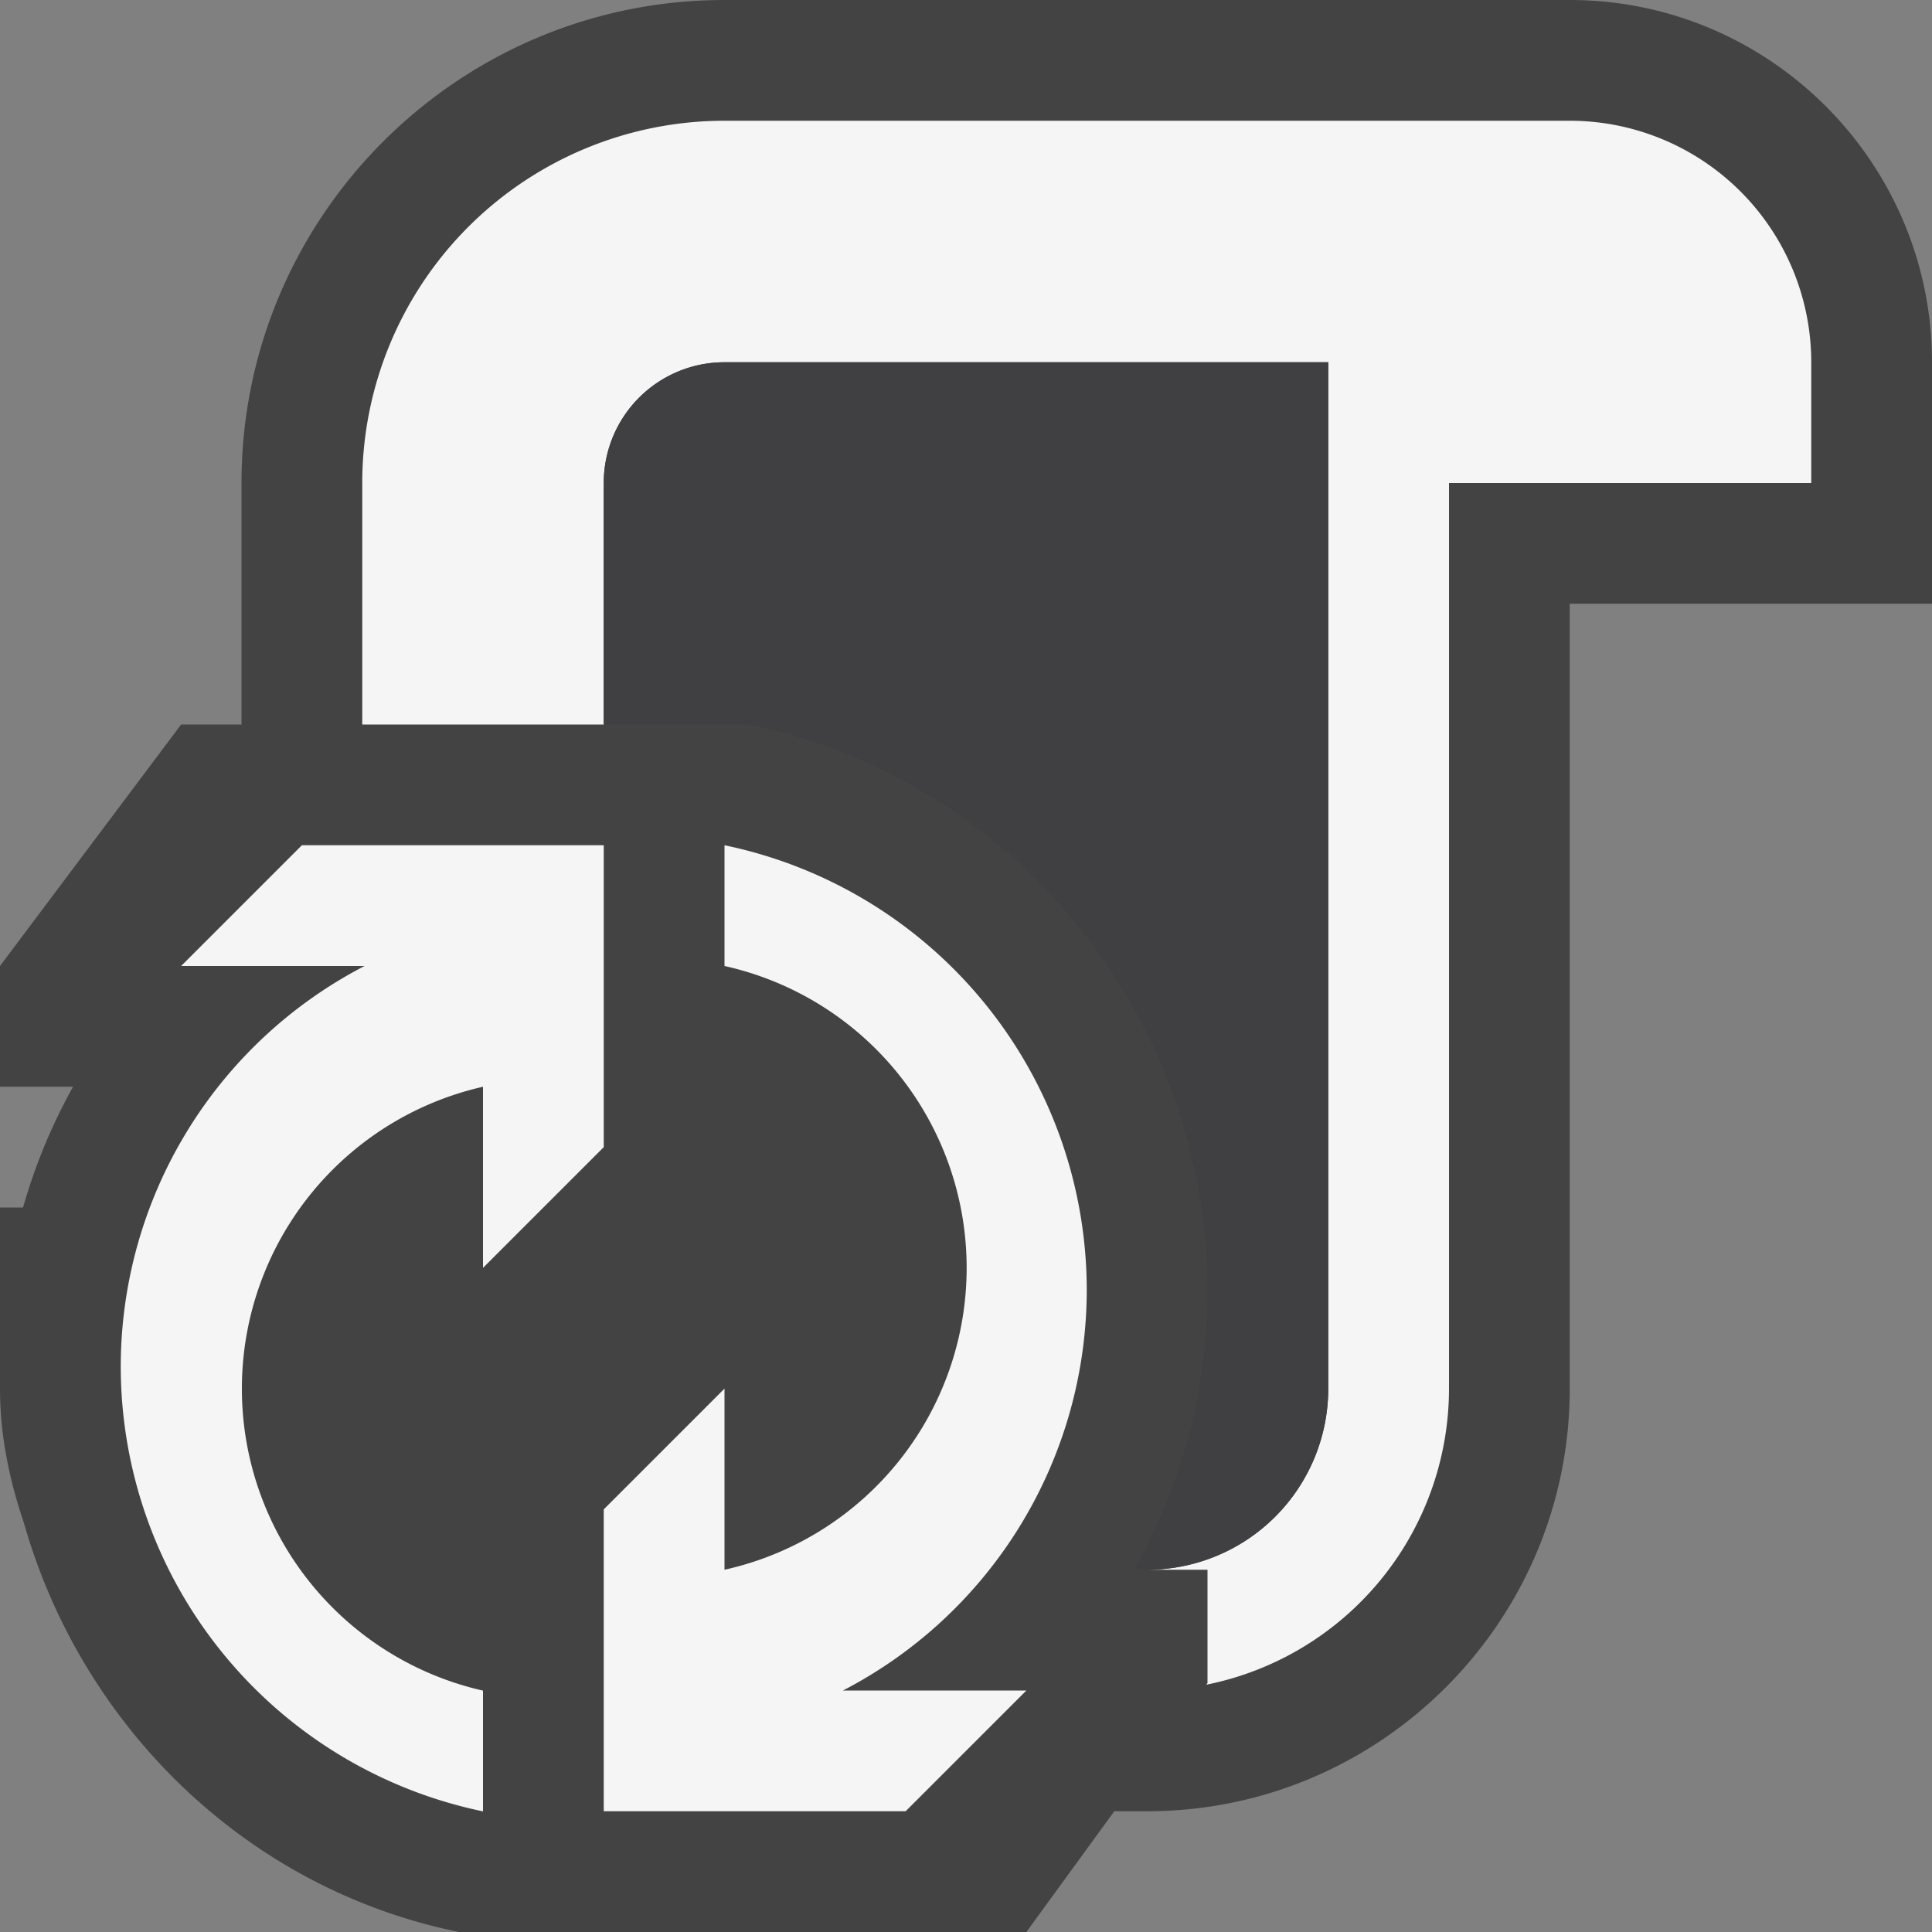 <svg xmlns="http://www.w3.org/2000/svg" viewBox="0 0 16 16"><rect x="0" y="0" width="16" height="16" fill="#808080" stroke="none"/><style>.st0{fill:#434343}.st1{fill:#f5f5f5}.st2{fill:#403F41}</style><path class="st0" d="M13 0H6C3.794 0 2 1.794 2 4v2h-.5L0 8v1h.605a4.686 4.686 0 0 0-.414 1H0v1.5c0 .391.079.761.198 1.112.478 1.681 1.839 3.03 3.604 3.388H8.5l.728-1H9.5c1.93 0 3.5-1.57 3.5-3.5V5h3V3c0-1.654-1.346-3-3-3z" id="outline"/><g id="icon_x5F_bg"><path class="st1" d="M5 9.5V7H2.5l-1 1h1.519A3.738 3.738 0 0 0 1 11.313a3.765 3.765 0 0 0 3 3.688v-1A2.564 2.564 0 0 1 4 9v1.5l1-1z"/><path class="st1" d="M13 1H6a3 3 0 0 0-3 3v2h2V4a1 1 0 0 1 1-1h5v8.5A1.5 1.5 0 0 1 9.5 13h.5v.938l-.01.014A2.502 2.502 0 0 0 12 11.5V4h3V3a2 2 0 0 0-2-2z"/><path class="st1" d="M9 10.688A3.764 3.764 0 0 0 6 7v1a2.561 2.561 0 0 1 0 5v-1.5l-1 1V15h2.5l1-1H6.981A3.738 3.738 0 0 0 9 10.688z"/></g><path class="st2" d="M6 3a1 1 0 0 0-1 1v2h1.198C8.401 6.447 10 8.43 10 10.688c0 .822-.214 1.611-.601 2.303.034.001.067.009.101.009a1.5 1.5 0 0 0 1.5-1.5V3H6z" id="icon_x5F_fg"/></svg>